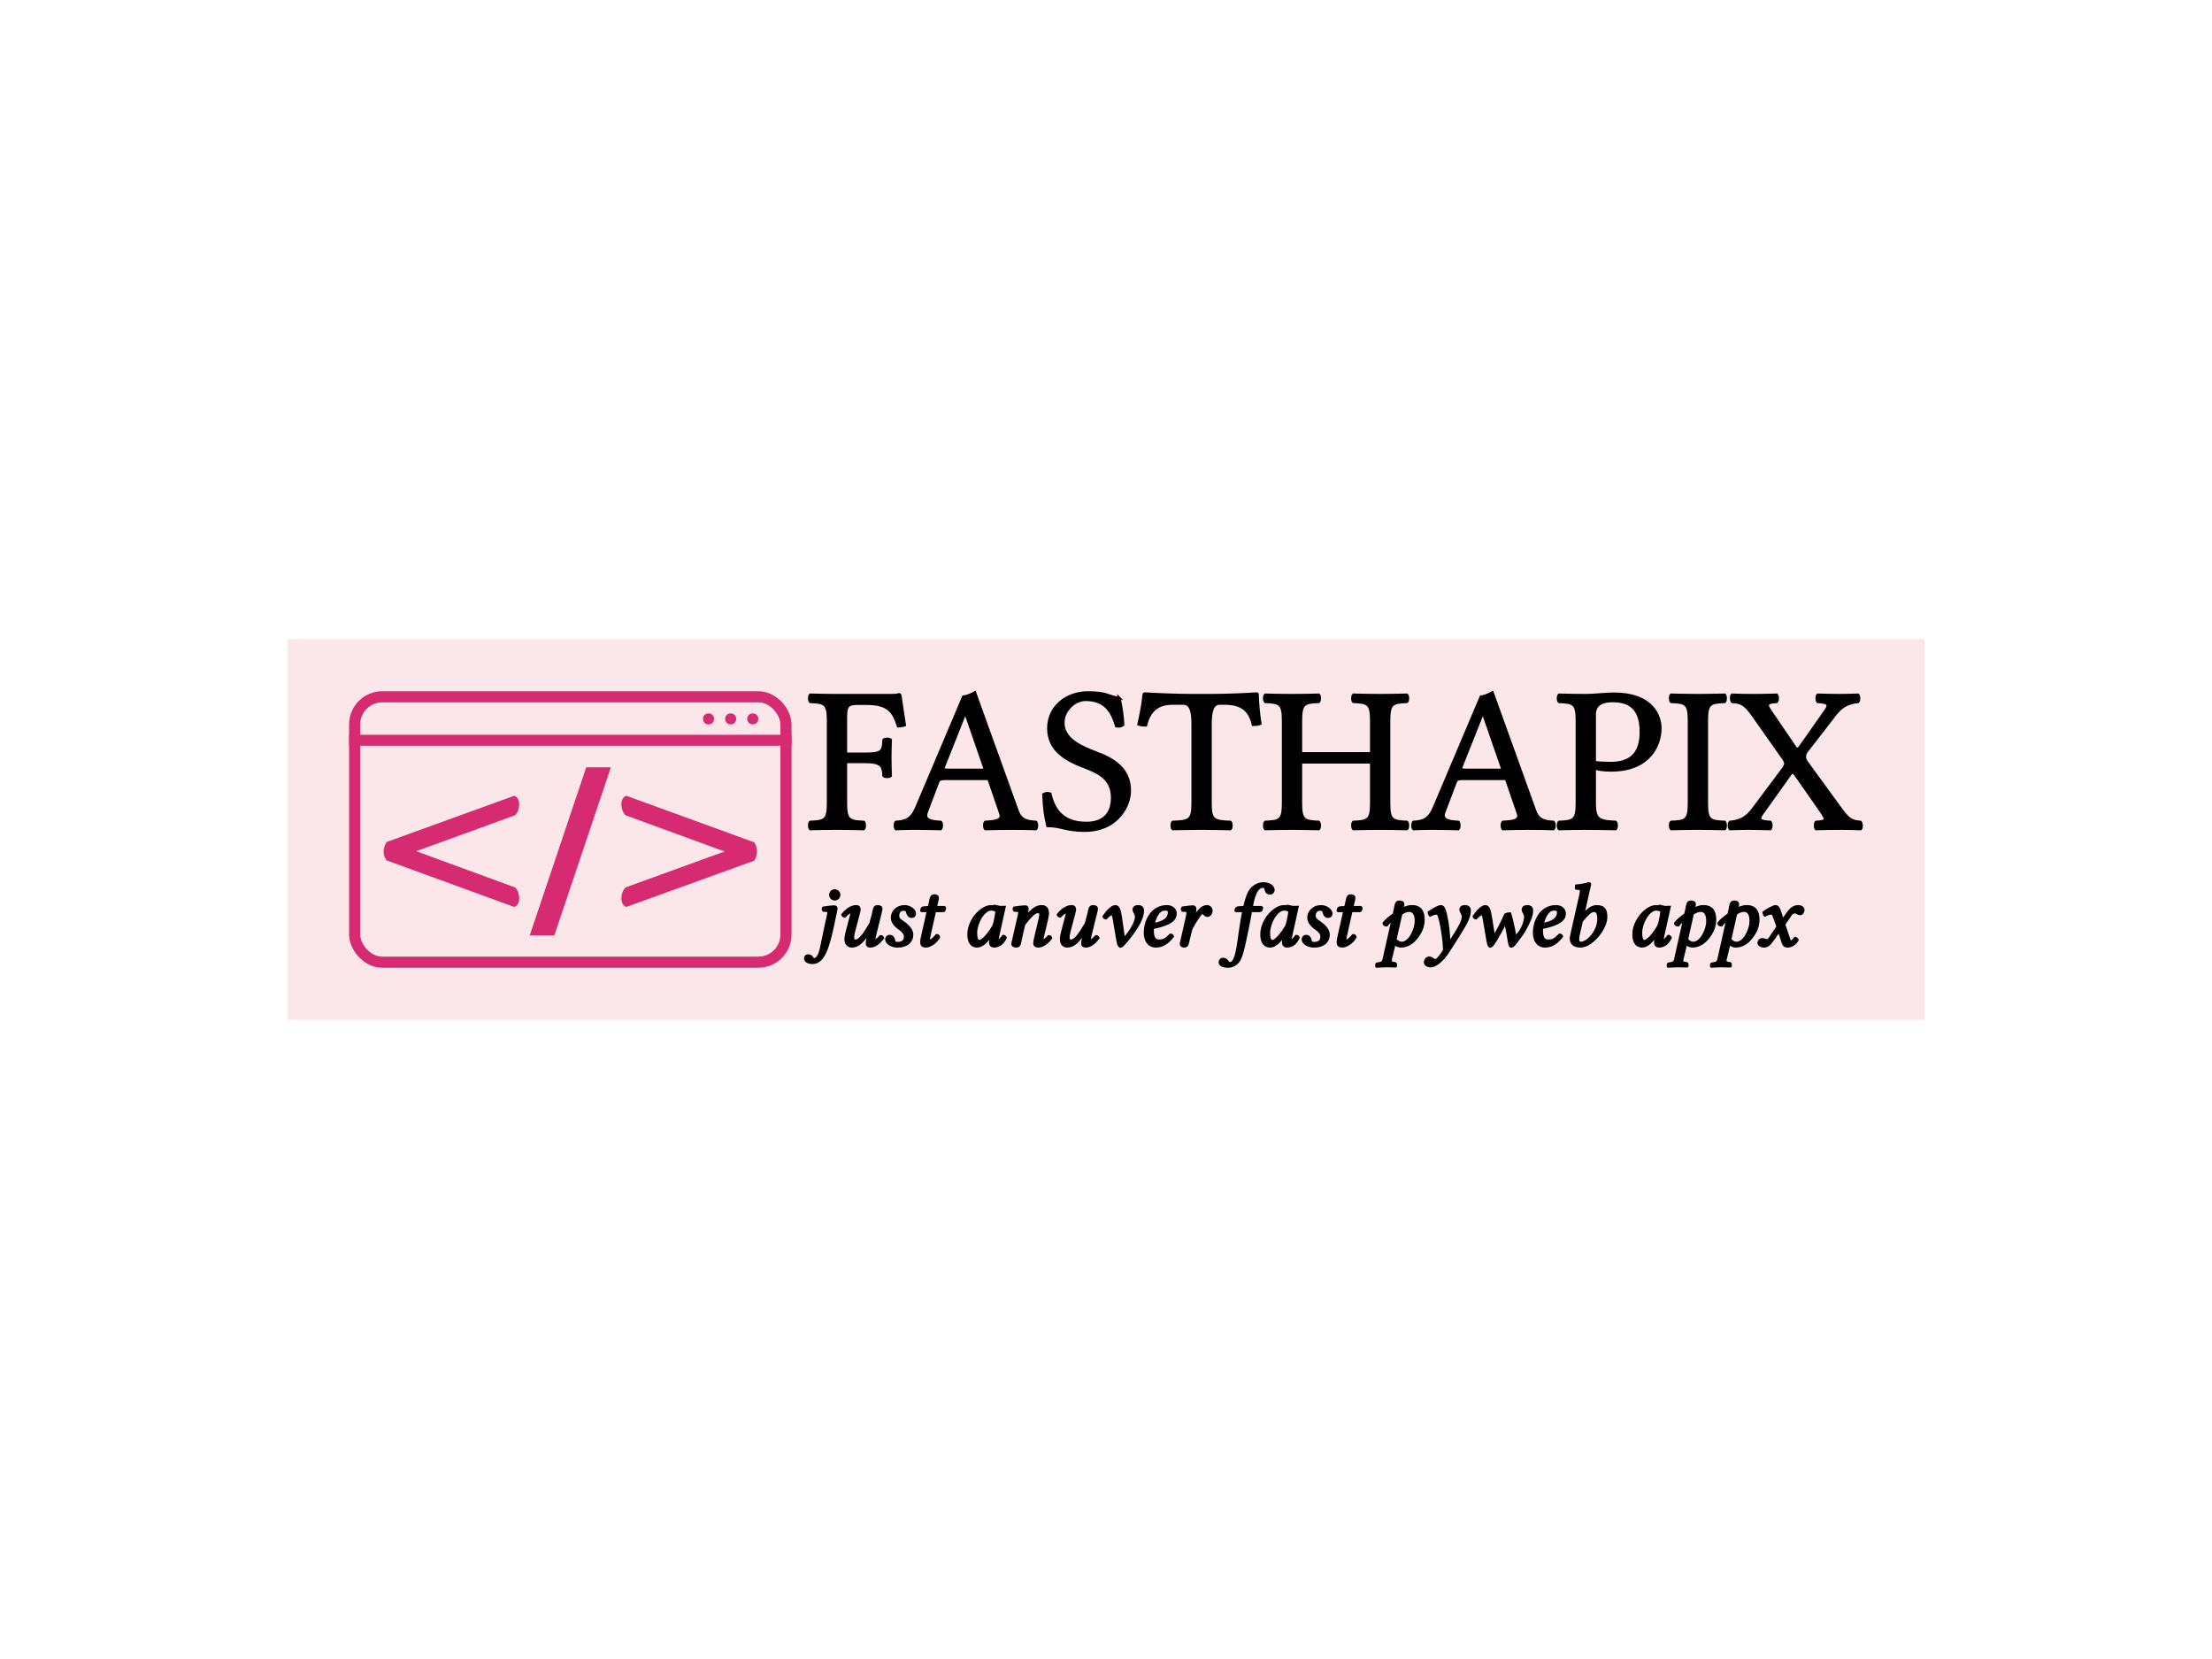 <?xml version="1.0" encoding="UTF-8" standalone="no"?>
<!-- Created with Inkscape (http://www.inkscape.org/) -->

<svg
   width="800px"
   height="600px"
   viewBox="0 0 800 600"
   version="1.1"
   id="SVGRoot"
   sodipodi:docname="monogram.svg"
   xml:space="preserve"
   inkscape:version="1.2.2 (b0a8486541, 2022-12-01)"
   inkscape:export-filename="fasthapix.svg"
   inkscape:export-xdpi="96"
   inkscape:export-ydpi="96"
   xmlns:inkscape="http://www.inkscape.org/namespaces/inkscape"
   xmlns:sodipodi="http://sodipodi.sourceforge.net/DTD/sodipodi-0.dtd"
   xmlns="http://www.w3.org/2000/svg"
   xmlns:svg="http://www.w3.org/2000/svg"><sodipodi:namedview
     id="namedview39"
     pagecolor="#ffffff"
     bordercolor="#000000"
     borderopacity="0.4"
     inkscape:showpageshadow="2"
     inkscape:pageopacity="0.4"
     inkscape:pagecheckerboard="0"
     inkscape:deskcolor="#ffffff"
     inkscape:document-units="px"
     showgrid="false"
     inkscape:zoom="1.4855583"
     inkscape:cx="429.46817"
     inkscape:cy="246.03545"
     inkscape:window-width="1920"
     inkscape:window-height="1011"
     inkscape:window-x="0"
     inkscape:window-y="0"
     inkscape:window-maximized="1"
     inkscape:current-layer="SVGRoot" /><defs
     id="defs34"><rect
       x="223.109"
       y="131.136"
       width="470.565"
       height="117.647"
       id="rect153" /><linearGradient
       id="linearGradient114895"
       inkscape:swatch="solid"><stop
         style="stop-color:#000000;stop-opacity:1;"
         offset="0"
         id="stop114893" /></linearGradient></defs><rect
     style="display:inline;opacity:0.54;fill:#f8d2d9;fill-opacity:1;stroke:#971111;stroke-width:0;stroke-linecap:round;stroke-linejoin:round;stroke-miterlimit:5.2;stroke-dasharray:none;stroke-opacity:1"
     id="rect3054"
     width="592.037"
     height="137.646"
     x="-10.136"
     y="91.3"
     rx="0"
     ry="44.465"
     inkscape:label="back"
     sodipodi:insensitive="true"
     transform="translate(114.117,139.877)" /><g
     aria-label="just anuver fast pyweb appx"
     transform="translate(114.117,139.877)"
     id="text216635"
     style="font-style:italic;font-size:32px;font-family:'Linux Libertine O';-inkscape-font-specification:'Linux Libertine O, Italic';display:inline;stroke:#000000;fill:#000000;fill-opacity:1;stroke-opacity:1"
     inkscape:label="punchline"><path
       d="m 187.686,191.767 c 0.288,-1.28 0.608,-2.624 0.608,-3.008 0,-0.448 -0.224,-0.704 -0.64,-0.704 -1.024,0 -2.464,0.192 -3.968,0.416 -0.224,0.256 -0.16,0.608 0.032,0.896 l 1.28,0.096 c 0.384,0.032 0.576,0.32 0.576,0.64 0,0.32 -0.064,0.736 -0.256,1.632 l -1.024,4.64 c -0.704,3.136 -0.992,5.152 -1.568,7.424 -0.704,2.752 -1.792,3.328 -2.368,3.328 -0.896,0 -0.704,-1.376 -2.272,-1.376 -0.448,0 -0.928,0.32 -0.928,0.992 0,1.024 1.216,1.536 2.624,1.536 4,0 5.664,-5.952 7.328,-13.76 z m -1.44,-8 c 0,0.832 0.704,1.536 1.536,1.536 0.832,0 1.536,-0.704 1.536,-1.536 0,-0.832 -0.704,-1.536 -1.536,-1.536 -0.832,0 -1.536,0.704 -1.536,1.536 z"
       id="path546"
       style="fill:#000000;fill-opacity:1;stroke:#000000;stroke-opacity:1" /><path
       d="m 204.134,190.743 c 0.096,-0.544 0.416,-1.536 0.416,-1.92 0,-0.544 -0.32,-0.864 -1.344,-0.864 -1.216,0 -1.152,1.408 -1.472,2.624 l -0.928,3.52 c -2.368,4.032 -3.936,6.304 -5.536,6.304 -0.576,0 -0.96,-0.32 -0.96,-1.184 0,-0.512 0.064,-1.184 0.288,-2.048 l 1.376,-5.216 c 0.256,-1.024 0.672,-2.336 0.672,-2.944 0,-0.608 -0.192,-1.056 -1.152,-1.056 -1.536,0 -3.36,1.088 -4.832,2.976 0.096,0.288 0.288,0.544 0.736,0.544 0.832,-0.96 1.888,-1.6 2.208,-1.6 0.224,0 0.32,0.16 0.32,0.544 0,0.288 -0.192,0.992 -0.416,1.824 l -1.408,5.376 c -0.224,0.832 -0.32,1.536 -0.32,2.144 0,1.824 1.024,2.56 2.144,2.56 2.496,0 4.096,-1.984 6.368,-5.312 l 0.096,0.064 -0.352,1.248 c -0.288,1.024 -0.544,2.336 -0.544,2.944 0,0.608 0.224,1.056 1.184,1.056 1.536,0 2.976,-1.088 4.448,-2.976 -0.096,-0.288 -0.288,-0.544 -0.736,-0.544 -0.832,0.96 -1.76,1.6 -2.08,1.6 -0.224,0 -0.32,-0.16 -0.32,-0.544 0,-0.288 0.16,-0.992 0.352,-1.824 z"
       id="path548"
       style="fill:#000000;fill-opacity:1;stroke:#000000;stroke-opacity:1" /><path
       d="m 210.182,202.327 h 0.48 c 3.136,0 5.024,-1.728 5.024,-4.096 0,-1.504 -0.864,-2.976 -3.808,-4.928 -0.96,-0.64 -1.28,-1.216 -1.28,-2.016 0,-1.12 0.64,-2.272 2.016,-2.272 0.8,0 1.344,0.256 1.44,0.928 0.096,0.768 0.64,1.664 1.472,1.664 0.896,0 1.152,-0.576 1.152,-1.088 0,-1.152 -1.664,-2.56 -3.648,-2.56 -2.784,0 -4.48,2.048 -4.48,4 0,1.28 0.704,2.656 2.784,4.064 1.696,1.152 1.952,2.208 1.952,2.88 0,1.76 -1.28,2.368 -2.72,2.368 -0.832,0 -1.28,-0.16 -1.376,-0.864 -0.096,-0.736 -0.544,-1.696 -1.504,-1.696 -0.928,0 -1.184,0.768 -1.184,1.12 0,1.184 1.472,2.368 3.68,2.496 z"
       id="path550"
       style="fill:#000000;fill-opacity:1;stroke:#000000;stroke-opacity:1" /><path
       d="m 221.862,188.279 -1.696,0.096 c -0.608,0.032 -0.832,0.288 -0.896,0.544 -0.032,0.096 -0.128,0.48 -0.128,0.544 0,0.064 0.096,0.064 0.192,0.064 h 2.24 l -1.952,8.704 c -0.256,1.056 -0.448,2.016 -0.448,2.624 0,1.152 0.576,1.472 1.568,1.472 1.408,0 3.52,-1.312 4.64,-3.296 -0.096,-0.416 -0.32,-0.608 -0.704,-0.608 -1.472,1.664 -2.048,1.984 -2.56,1.984 -0.096,0 -0.416,-0.064 -0.416,-0.448 0,-0.288 0.096,-0.928 0.352,-2.016 l 1.888,-8.416 h 3.136 c 0.384,-0.16 0.672,-0.992 0.32,-1.248 h -3.168 l 0.32,-1.44 c 0.128,-0.576 0.416,-1.536 0.416,-1.92 0,-0.544 -0.256,-0.864 -1.28,-0.864 -1.152,0 -1.12,1.44 -1.408,2.624 z"
       id="path552"
       style="fill:#000000;fill-opacity:1;stroke:#000000;stroke-opacity:1" /><path
       d="m 246.854,188.151 c -0.864,-0.096 -1.28,-0.192 -2.56,-0.192 -3.424,0 -8.064,5.024 -8.064,10.048 0,1.792 0.416,4.32 3.104,4.32 1.696,0 3.488,-1.76 5.408,-4.608 l 0.064,0.064 -0.416,1.344 c -0.224,0.736 -0.32,1.376 -0.32,1.76 0,0.608 0.224,1.44 1.312,1.44 1.984,0 3.264,-1.28 4.096,-3.104 -0.192,-0.256 -0.32,-0.512 -0.736,-0.512 -0.864,1.184 -1.472,1.696 -1.792,1.696 -0.096,0 -0.384,-0.064 -0.384,-0.448 0,-0.288 0.192,-1.184 0.32,-1.792 l 2.208,-9.952 c -0.768,0 -1.6,0.096 -2.24,-0.064 z m -1.6,6.848 c -1.568,2.88 -4.032,5.568 -5.056,5.568 -1.088,0 -1.408,-1.28 -1.408,-3.072 0,-3.392 2.656,-8.544 5.6,-8.544 0.672,0 1.376,0.224 1.984,0.608 0,0 -0.32,3.392 -1.12,5.44 z"
       id="path554"
       style="fill:#000000;fill-opacity:1;stroke:#000000;stroke-opacity:1" /><path
       d="m 263.142,198.039 1.216,-5.088 c 0.256,-1.12 0.416,-1.856 0.416,-2.432 0,-1.92 -0.864,-2.56 -2.112,-2.56 -1.664,0 -3.04,0.672 -5.984,4.128 l -0.032,-0.032 0.096,-0.288 c 0.416,-1.184 0.672,-2.56 0.672,-3.008 0,-0.448 -0.224,-0.704 -0.64,-0.704 -1.024,0 -2.528,0.192 -4.032,0.416 -0.224,0.256 -0.16,0.608 0.032,0.896 l 1.28,0.096 c 0.384,0.032 0.576,0.32 0.576,0.64 0,0.288 -0.096,0.736 -0.288,1.632 l -1.824,7.968 c -0.128,0.64 -0.384,1.44 -0.384,1.76 0,0.544 0.352,0.864 1.376,0.864 1.216,0 1.184,-1.408 1.44,-2.624 l 1.248,-5.312 c 2.016,-2.624 3.776,-4.512 4.928,-4.512 0.672,0 1.12,0.16 1.12,1.152 0,0.416 -0.224,1.28 -0.416,2.176 l -1.216,5.12 c -0.256,1.024 -0.544,2.336 -0.544,2.944 0,0.608 0.352,1.056 1.312,1.056 1.536,0 3.072,-1.088 4.544,-2.976 -0.096,-0.288 -0.288,-0.544 -0.736,-0.544 -0.832,0.96 -1.76,1.6 -2.08,1.6 -0.256,0 -0.32,-0.16 -0.32,-0.544 0,-0.288 0.16,-0.992 0.352,-1.824 z"
       id="path556"
       style="fill:#000000;fill-opacity:1;stroke:#000000;stroke-opacity:1" /><path
       d="m 282.054,190.743 c 0.096,-0.544 0.416,-1.536 0.416,-1.92 0,-0.544 -0.32,-0.864 -1.344,-0.864 -1.216,0 -1.152,1.408 -1.472,2.624 l -0.928,3.52 c -2.368,4.032 -3.936,6.304 -5.536,6.304 -0.576,0 -0.96,-0.32 -0.96,-1.184 0,-0.512 0.064,-1.184 0.288,-2.048 l 1.376,-5.216 c 0.256,-1.024 0.672,-2.336 0.672,-2.944 0,-0.608 -0.192,-1.056 -1.152,-1.056 -1.536,0 -3.36,1.088 -4.832,2.976 0.096,0.288 0.288,0.544 0.736,0.544 0.832,-0.96 1.888,-1.6 2.208,-1.6 0.224,0 0.32,0.16 0.32,0.544 0,0.288 -0.192,0.992 -0.416,1.824 l -1.408,5.376 c -0.224,0.832 -0.32,1.536 -0.32,2.144 0,1.824 1.024,2.56 2.144,2.56 2.496,0 4.096,-1.984 6.368,-5.312 l 0.096,0.064 -0.352,1.248 c -0.288,1.024 -0.544,2.336 -0.544,2.944 0,0.608 0.224,1.056 1.184,1.056 1.536,0 2.976,-1.088 4.448,-2.976 -0.096,-0.288 -0.288,-0.544 -0.736,-0.544 -0.832,0.96 -1.76,1.6 -2.08,1.6 -0.224,0 -0.32,-0.16 -0.32,-0.544 0,-0.288 0.16,-0.992 0.352,-1.824 z"
       id="path558"
       style="fill:#000000;fill-opacity:1;stroke:#000000;stroke-opacity:1" /><path
       d="m 292.262,199.575 -1.056,-7.456 c -0.448,-2.976 -0.832,-4.16 -2.016,-4.16 -1.088,0 -2.944,1.888 -4.064,3.616 0.096,0.32 0.32,0.512 0.704,0.576 0.896,-0.864 1.632,-1.568 2.24,-1.568 0.288,0 0.48,0.544 0.736,1.952 l 1.344,7.808 c 0.224,1.44 0.576,2.048 1.024,2.048 0.32,0 0.768,-0.48 1.376,-1.152 0.992,-1.088 2.208,-2.656 2.656,-3.296 0.704,-0.992 2.176,-2.912 3.072,-5.056 0.48,-1.088 0.864,-2.272 0.864,-3.392 0,-0.928 -0.448,-1.536 -1.664,-1.536 -0.96,0 -1.504,0.416 -1.504,1.184 0,0.224 0.064,0.512 0.192,0.672 0.48,0.736 0.672,1.408 0.672,1.92 0,1.408 -1.184,3.872 -2.432,5.536 -0.384,0.544 -1.568,2.048 -1.984,2.4 z"
       id="path560"
       style="fill:#000000;fill-opacity:1;stroke:#000000;stroke-opacity:1" /><path
       d="m 308.742,190.167 c 0,2.88 -3.392,3.936 -5.824,4.256 1.152,-4.512 2.912,-5.472 4.256,-5.472 1.152,0 1.568,0.288 1.568,1.216 z m -6.016,5.472 c 8.352,-1.632 8.224,-4.096 8.224,-5.312 0,-0.8 -0.736,-2.368 -3.04,-2.368 -5.568,0 -7.872,5.44 -7.872,9.504 0,2.72 1.28,4.864 3.936,4.864 2.144,0 4.096,-1.12 5.984,-3.552 -0.16,-0.352 -0.352,-0.512 -0.736,-0.512 -1.824,1.856 -2.56,2.144 -4.096,2.144 -1.44,0 -2.432,-0.768 -2.432,-3.68 0,-0.16 0,-0.832 0.032,-1.088 z"
       id="path562"
       style="fill:#000000;fill-opacity:1;stroke:#000000;stroke-opacity:1" /><path
       d="m 317.286,192.887 0.256,-1.12 c 0.288,-1.248 0.544,-2.336 0.544,-2.88 0,-0.512 -0.256,-0.832 -0.672,-0.832 -1.024,0 -2.336,0.224 -3.84,0.416 -0.224,0.256 -0.16,0.608 0.032,0.896 l 1.28,0.096 c 0.384,0.032 0.576,0.32 0.576,0.64 0,0.32 0,0.736 -0.224,1.632 l -1.792,7.968 c -0.128,0.704 -0.384,1.248 -0.384,1.76 0,0.544 0.288,0.864 1.216,0.864 1.12,0 1.152,-1.376 1.44,-2.624 l 0.96,-3.744 c 1.536,-2.784 3.328,-5.76 4.064,-5.76 0.32,0 0.48,0.16 0.672,0.384 0.224,0.256 0.64,0.672 1.088,0.672 0.864,0 1.44,-0.928 1.44,-1.792 0,-0.672 -0.48,-1.504 -1.664,-1.504 -1.6,0 -3.456,1.984 -4.864,4.96 z"
       id="path564"
       style="fill:#000000;fill-opacity:1;stroke:#000000;stroke-opacity:1" /><path
       d="m 335.654,189.527 c -0.64,3.648 -0.992,5.568 -1.312,7.968 -0.416,3.136 -1.024,8.288 -2.208,10.112 -0.352,0.576 -0.96,0.96 -1.44,0.96 -0.448,0 -0.608,-0.224 -0.8,-0.512 -0.256,-0.448 -0.896,-1.056 -1.6,-1.056 -0.864,0 -1.184,0.608 -1.184,1.152 0,0.736 0.8,1.472 2.976,1.472 1.312,0 2.72,-0.64 3.712,-2.016 0.864,-1.216 1.6,-3.68 2.816,-9.76 0.512,-2.496 1.056,-5.088 1.536,-7.776 l 0.096,-0.544 h 2.976 c 0.288,0 0.768,-0.128 0.832,-0.384 0,0 0.16,-0.672 0.16,-0.704 0,-0.096 -0.064,-0.16 -0.224,-0.16 h -3.52 l 0.352,-1.824 c 0.224,-1.216 0.576,-2.304 0.96,-3.168 0.8,-1.984 2.112,-2.56 2.656,-2.56 0.736,0 1.088,0.192 1.216,0.832 0.128,0.704 0.416,1.6 1.504,1.6 0.96,0 1.216,-0.8 1.216,-1.088 0,-1.28 -1.408,-2.4 -3.68,-2.4 -0.896,0 -2.88,0.48 -4.192,2.048 -1.12,1.312 -1.952,3.808 -2.528,6.56 l -2.112,0.096 c -0.608,0.032 -0.832,0.288 -0.896,0.544 -0.032,0.096 -0.128,0.48 -0.128,0.544 0,0.064 0.096,0.064 0.192,0.064 z"
       id="path566"
       style="fill:#000000;fill-opacity:1;stroke:#000000;stroke-opacity:1" /><path
       d="m 352.806,188.151 c -0.864,-0.096 -1.28,-0.192 -2.56,-0.192 -3.424,0 -8.064,5.024 -8.064,10.048 0,1.792 0.416,4.32 3.104,4.32 1.696,0 3.488,-1.76 5.408,-4.608 l 0.064,0.064 -0.416,1.344 c -0.224,0.736 -0.32,1.376 -0.32,1.76 0,0.608 0.224,1.44 1.312,1.44 1.984,0 3.264,-1.28 4.096,-3.104 -0.192,-0.256 -0.32,-0.512 -0.736,-0.512 -0.864,1.184 -1.472,1.696 -1.792,1.696 -0.096,0 -0.384,-0.064 -0.384,-0.448 0,-0.288 0.192,-1.184 0.32,-1.792 l 2.208,-9.952 c -0.768,0 -1.6,0.096 -2.24,-0.064 z m -1.6,6.848 c -1.568,2.88 -4.032,5.568 -5.056,5.568 -1.088,0 -1.408,-1.28 -1.408,-3.072 0,-3.392 2.656,-8.544 5.6,-8.544 0.672,0 1.376,0.224 1.984,0.608 0,0 -0.32,3.392 -1.12,5.44 z"
       id="path568"
       style="fill:#000000;fill-opacity:1;stroke:#000000;stroke-opacity:1" /><path
       d="m 360.806,202.327 h 0.48 c 3.136,0 5.024,-1.728 5.024,-4.096 0,-1.504 -0.864,-2.976 -3.808,-4.928 -0.96,-0.64 -1.28,-1.216 -1.28,-2.016 0,-1.12 0.64,-2.272 2.016,-2.272 0.8,0 1.344,0.256 1.44,0.928 0.096,0.768 0.64,1.664 1.472,1.664 0.896,0 1.152,-0.576 1.152,-1.088 0,-1.152 -1.664,-2.56 -3.648,-2.56 -2.784,0 -4.48,2.048 -4.48,4 0,1.28 0.704,2.656 2.784,4.064 1.696,1.152 1.952,2.208 1.952,2.88 0,1.76 -1.28,2.368 -2.72,2.368 -0.832,0 -1.28,-0.16 -1.376,-0.864 -0.096,-0.736 -0.544,-1.696 -1.504,-1.696 -0.928,0 -1.184,0.768 -1.184,1.12 0,1.184 1.472,2.368 3.68,2.496 z"
       id="path570"
       style="fill:#000000;fill-opacity:1;stroke:#000000;stroke-opacity:1" /><path
       d="m 372.486,188.279 -1.696,0.096 c -0.608,0.032 -0.832,0.288 -0.896,0.544 -0.032,0.096 -0.128,0.48 -0.128,0.544 0,0.064 0.096,0.064 0.192,0.064 h 2.24 l -1.952,8.704 c -0.256,1.056 -0.448,2.016 -0.448,2.624 0,1.152 0.576,1.472 1.568,1.472 1.408,0 3.52,-1.312 4.64,-3.296 -0.096,-0.416 -0.32,-0.608 -0.704,-0.608 -1.472,1.664 -2.048,1.984 -2.56,1.984 -0.096,0 -0.416,-0.064 -0.416,-0.448 0,-0.288 0.096,-0.928 0.352,-2.016 l 1.888,-8.416 h 3.136 c 0.384,-0.16 0.672,-0.992 0.32,-1.248 h -3.168 l 0.32,-1.44 c 0.128,-0.576 0.416,-1.536 0.416,-1.92 0,-0.544 -0.256,-0.864 -1.28,-0.864 -1.152,0 -1.12,1.44 -1.408,2.624 z"
       id="path572"
       style="fill:#000000;fill-opacity:1;stroke:#000000;stroke-opacity:1" /><path
       d="m 392.87,189.079 c 0.096,-0.544 0.416,-1.536 0.416,-1.92 0,-0.544 -0.32,-0.864 -1.344,-0.864 -1.216,0 -1.216,1.408 -1.472,2.624 l -0.416,1.888 c -1.6,1.152 -2.784,2.112 -3.68,3.232 0.096,0.48 0.416,0.672 0.992,0.672 0.704,-0.928 1.408,-1.504 2.304,-2.24 l -3.296,14.688 c -0.192,0.896 -0.672,1.28 -1.696,1.44 l -0.608,0.096 c -0.16,0.032 -0.32,0.064 -0.32,0.256 v 0.608 l 0.064,0.064 c 0,0 2.176,-0.16 3.328,-0.16 1.248,0 3.424,0.064 3.424,0.064 l 0.064,-0.064 v -0.64 c 0,-0.16 -0.064,-0.224 -0.192,-0.256 l -0.608,-0.096 c -0.48,-0.064 -1.312,-0.224 -1.056,-1.312 l 1.408,-5.888 c 0.48,0.512 1.376,1.056 2.336,1.056 2.272,0 4.128,-1.248 5.536,-2.976 1.728,-2.112 2.592,-4.288 2.592,-6.592 0,-2.688 -0.896,-4.8 -4.096,-4.8 -1.632,0 -2.816,0.608 -3.68,1.12 z m 5.152,4.192 c 0,1.568 -0.64,3.776 -1.856,5.664 -0.864,1.312 -2.112,2.272 -3.328,2.272 -0.832,0 -1.696,-0.416 -2.368,-1.344 l 2.112,-9.344 c 0.8,-0.512 1.728,-1.088 2.944,-1.088 2.176,0 2.496,2.272 2.496,3.84 z"
       id="path574"
       style="fill:#000000;fill-opacity:1;stroke:#000000;stroke-opacity:1" /><path
       d="m 411.046,202.007 c 0.64,-1.024 4.544,-6.976 5.44,-9.12 0.48,-1.088 0.864,-2.272 0.864,-3.392 0,-0.928 -0.448,-1.536 -1.664,-1.536 -0.96,0 -1.504,0.416 -1.504,1.184 0,0.224 0.064,0.512 0.192,0.672 0.48,0.736 0.672,1.408 0.672,1.92 0,1.408 -1.312,3.808 -2.432,5.536 0,0 -1.632,2.656 -2.464,3.872 l -0.192,-0.096 c -0.192,-3.744 -0.416,-6.752 -1.376,-10.72 -0.448,-1.696 -0.864,-2.368 -1.664,-2.368 -0.768,0 -3.104,1.344 -4.224,2.176 0.032,0.352 0.16,0.736 0.416,0.992 0.384,-0.192 1.44,-0.704 2.08,-0.704 0.416,0 0.736,0.096 0.896,0.352 0.16,0.256 0.32,0.768 0.512,1.344 0.96,3.264 1.92,11.072 1.568,11.872 -1.312,2.144 -2.656,3.552 -3.104,3.552 -0.32,0 -0.928,-0.416 -1.12,-0.576 -0.224,-0.192 -0.864,-0.448 -1.12,-0.448 -0.672,0 -1.472,0.64 -1.472,1.632 0,1.056 1.408,1.344 1.952,1.344 1.696,0 4.224,-2.048 6.304,-5.248 z"
       id="path576"
       style="fill:#000000;fill-opacity:1;stroke:#000000;stroke-opacity:1" /><path
       d="m 424.838,202.391 c 0.224,0 0.8,-0.448 1.312,-1.248 1.184,-1.856 2.944,-4.928 4.064,-7.36 l 0.192,-0.032 c 0.48,2.048 0.96,4.64 1.28,6.784 0.224,1.536 0.448,1.856 0.736,1.856 0.352,0 0.832,-0.384 1.472,-1.184 0.896,-1.152 1.92,-2.592 2.4,-3.232 0.672,-0.992 1.824,-2.944 2.72,-5.088 0.48,-1.088 0.864,-2.272 0.864,-3.392 0,-0.928 -0.448,-1.536 -1.664,-1.536 -0.96,0 -1.504,0.416 -1.504,1.184 0,0.224 0.064,0.512 0.192,0.672 0.48,0.736 0.672,1.408 0.672,1.92 0,1.44 -0.832,3.904 -2.048,5.536 -0.512,0.672 -1.024,1.28 -1.44,1.728 l -0.256,-0.064 c -0.256,-1.664 -0.704,-3.776 -1.12,-5.536 -0.288,-1.216 -0.544,-2.272 -0.768,-2.848 -0.544,0.032 -1.056,0.128 -1.568,0.384 -1.344,3.104 -3.424,6.912 -4.192,8.064 l -0.064,-0.064 -1.088,-6.816 c -0.48,-2.944 -0.832,-4.16 -2.016,-4.16 -1.088,0 -2.944,1.888 -4.064,3.616 0.096,0.32 0.32,0.512 0.704,0.576 0.896,-0.864 1.632,-1.568 2.24,-1.568 0.288,0 0.48,0.544 0.736,1.952 l 1.344,7.808 c 0.256,1.632 0.576,2.048 0.864,2.048 z"
       id="path578"
       style="fill:#000000;fill-opacity:1;stroke:#000000;stroke-opacity:1" /><path
       d="m 449.478,190.167 c 0,2.88 -3.392,3.936 -5.824,4.256 1.152,-4.512 2.912,-5.472 4.256,-5.472 1.152,0 1.568,0.288 1.568,1.216 z m -6.016,5.472 c 8.352,-1.632 8.224,-4.096 8.224,-5.312 0,-0.8 -0.736,-2.368 -3.04,-2.368 -5.568,0 -7.872,5.44 -7.872,9.504 0,2.72 1.28,4.864 3.936,4.864 2.144,0 4.096,-1.12 5.984,-3.552 -0.16,-0.352 -0.352,-0.512 -0.736,-0.512 -1.824,1.856 -2.56,2.144 -4.096,2.144 -1.44,0 -2.432,-0.768 -2.432,-3.68 0,-0.16 0,-0.832 0.032,-1.088 z"
       id="path580"
       style="fill:#000000;fill-opacity:1;stroke:#000000;stroke-opacity:1" /><path
       d="m 460.07,183.351 c 0.448,-2.048 0.8,-3.36 0.8,-3.36 0,-0.224 -0.096,-0.32 -0.384,-0.32 -0.864,0.32 -3.168,0.736 -4.48,0.832 l -0.096,0.768 c 0,0.096 0.032,0.16 0.16,0.16 l 0.992,0.064 c 0.416,0 0.672,0.192 0.672,0.896 0,0.352 -0.064,0.896 -0.224,1.6 l -3.296,14.624 c -0.448,1.984 0.384,3.712 3.264,3.712 0.992,0 2.24,-0.416 3.36,-1.184 2.912,-1.984 5.856,-6.08 5.856,-9.376 0,-2.176 -0.448,-3.808 -3.36,-3.808 -2.208,0 -3.84,2.016 -4.96,3.328 l -0.064,-0.032 z m 4,9.024 c 0,4.64 -4,8.832 -6.432,8.832 -1.184,0 -1.376,-1.216 -0.832,-3.424 l 1.088,-4.608 c 1.504,-1.76 2.944,-3.712 4.48,-3.712 0.96,0 1.696,0.736 1.696,2.912 z"
       id="path582"
       style="fill:#000000;fill-opacity:1;stroke:#000000;stroke-opacity:1" /><path
       d="m 487.366,188.151 c -0.864,-0.096 -1.28,-0.192 -2.56,-0.192 -3.424,0 -8.064,5.024 -8.064,10.048 0,1.792 0.416,4.32 3.104,4.32 1.696,0 3.488,-1.76 5.408,-4.608 l 0.064,0.064 -0.416,1.344 c -0.224,0.736 -0.32,1.376 -0.32,1.76 0,0.608 0.224,1.44 1.312,1.44 1.984,0 3.264,-1.28 4.096,-3.104 -0.192,-0.256 -0.32,-0.512 -0.736,-0.512 -0.864,1.184 -1.472,1.696 -1.792,1.696 -0.096,0 -0.384,-0.064 -0.384,-0.448 0,-0.288 0.192,-1.184 0.32,-1.792 l 2.208,-9.952 c -0.768,0 -1.6,0.096 -2.24,-0.064 z m -1.6,6.848 c -1.568,2.88 -4.032,5.568 -5.056,5.568 -1.088,0 -1.408,-1.28 -1.408,-3.072 0,-3.392 2.656,-8.544 5.6,-8.544 0.672,0 1.376,0.224 1.984,0.608 0,0 -0.32,3.392 -1.12,5.44 z"
       id="path584"
       style="fill:#000000;fill-opacity:1;stroke:#000000;stroke-opacity:1" /><path
       d="m 498.31,189.079 c 0.096,-0.544 0.416,-1.536 0.416,-1.92 0,-0.544 -0.32,-0.864 -1.344,-0.864 -1.216,0 -1.216,1.408 -1.472,2.624 l -0.416,1.888 c -1.6,1.152 -2.784,2.112 -3.68,3.232 0.096,0.48 0.416,0.672 0.992,0.672 0.704,-0.928 1.408,-1.504 2.304,-2.24 l -3.296,14.688 c -0.192,0.896 -0.672,1.28 -1.696,1.44 l -0.608,0.096 c -0.16,0.032 -0.32,0.064 -0.32,0.256 v 0.608 l 0.064,0.064 c 0,0 2.176,-0.16 3.328,-0.16 1.248,0 3.424,0.064 3.424,0.064 l 0.064,-0.064 v -0.64 c 0,-0.16 -0.064,-0.224 -0.192,-0.256 l -0.608,-0.096 c -0.48,-0.064 -1.312,-0.224 -1.056,-1.312 l 1.408,-5.888 c 0.48,0.512 1.376,1.056 2.336,1.056 2.272,0 4.128,-1.248 5.536,-2.976 1.728,-2.112 2.592,-4.288 2.592,-6.592 0,-2.688 -0.896,-4.8 -4.096,-4.8 -1.632,0 -2.816,0.608 -3.68,1.12 z m 5.152,4.192 c 0,1.568 -0.64,3.776 -1.856,5.664 -0.864,1.312 -2.112,2.272 -3.328,2.272 -0.832,0 -1.696,-0.416 -2.368,-1.344 l 2.112,-9.344 c 0.8,-0.512 1.728,-1.088 2.944,-1.088 2.176,0 2.496,2.272 2.496,3.84 z"
       id="path586"
       style="fill:#000000;fill-opacity:1;stroke:#000000;stroke-opacity:1" /><path
       d="m 513.958,189.079 c 0.096,-0.544 0.416,-1.536 0.416,-1.92 0,-0.544 -0.32,-0.864 -1.344,-0.864 -1.216,0 -1.216,1.408 -1.472,2.624 l -0.416,1.888 c -1.6,1.152 -2.784,2.112 -3.68,3.232 0.096,0.48 0.416,0.672 0.992,0.672 0.704,-0.928 1.408,-1.504 2.304,-2.24 l -3.296,14.688 c -0.192,0.896 -0.672,1.28 -1.696,1.44 l -0.608,0.096 c -0.16,0.032 -0.32,0.064 -0.32,0.256 v 0.608 l 0.064,0.064 c 0,0 2.176,-0.16 3.328,-0.16 1.248,0 3.424,0.064 3.424,0.064 l 0.064,-0.064 v -0.64 c 0,-0.16 -0.064,-0.224 -0.192,-0.256 l -0.608,-0.096 c -0.48,-0.064 -1.312,-0.224 -1.056,-1.312 l 1.408,-5.888 c 0.48,0.512 1.376,1.056 2.336,1.056 2.272,0 4.128,-1.248 5.536,-2.976 1.728,-2.112 2.592,-4.288 2.592,-6.592 0,-2.688 -0.896,-4.8 -4.096,-4.8 -1.632,0 -2.816,0.608 -3.68,1.12 z m 5.152,4.192 c 0,1.568 -0.64,3.776 -1.856,5.664 -0.864,1.312 -2.112,2.272 -3.328,2.272 -0.832,0 -1.696,-0.416 -2.368,-1.344 l 2.112,-9.344 c 0.8,-0.512 1.728,-1.088 2.944,-1.088 2.176,0 2.496,2.272 2.496,3.84 z"
       id="path588"
       style="fill:#000000;fill-opacity:1;stroke:#000000;stroke-opacity:1" /><path
       d="m 527.75,192.119 1.12,3.168 -2.976,4.384 c -0.352,0.512 -0.672,0.608 -0.896,0.608 -0.256,0 -0.608,-0.064 -0.864,-0.192 -0.288,-0.128 -0.608,-0.192 -0.928,-0.192 -0.704,0 -1.216,0.512 -1.216,1.216 0,0.832 1.12,1.216 1.856,1.216 1.088,0 1.856,-0.48 3.264,-2.496 l 2.208,-3.168 1.248,3.872 c 0.384,1.28 0.736,1.792 1.824,1.792 1.12,0 2.528,-0.608 3.52,-2.272 -0.128,-0.288 -0.416,-0.544 -0.768,-0.608 -0.832,1.056 -1.248,1.312 -1.6,1.312 -0.288,0 -0.512,-0.384 -0.768,-1.184 l -1.728,-5.152 2.432,-3.584 c 0.48,-0.736 1.28,-0.864 1.504,-0.864 0.256,0 0.672,0.096 0.96,0.32 0.224,0.192 0.736,0.32 1.056,0.32 0.448,0 1.024,-0.64 1.024,-1.376 0,-0.8 -0.864,-1.28 -1.6,-1.28 -1.6,0 -2.656,0.576 -4.224,2.816 l -1.6,2.304 -0.896,-2.816 c -0.544,-1.664 -0.896,-2.304 -1.696,-2.304 -0.768,0 -3.104,1.344 -4.224,2.176 0.032,0.352 0.16,0.736 0.416,0.992 0.384,-0.192 1.44,-0.704 2.08,-0.704 0.416,0 0.736,0.096 0.896,0.352 0.16,0.256 0.352,0.8 0.576,1.344 z"
       id="path590"
       style="fill:#000000;fill-opacity:1;stroke:#000000;stroke-opacity:1" /></g><g
     aria-label="FASTHAPIX"
     transform="translate(68.585,100.608)"
     id="name"
     style="font-size:74.667px;font-family:'Linux Libertine O';-inkscape-font-specification:'Linux Libertine O, Normal';white-space:pre;shape-inside:url(#rect153);display:inline;stroke:#000000;fill:#000000;fill-opacity:1;stroke-opacity:1"
     inkscape:label="name"><path
       d="m 244.24,174.905 c 6.347,0 6.571,1.717 6.795,5.077 0.448,0.448 2.016,0.448 2.464,0 -0.075,-1.867 -0.149,-3.957 -0.149,-6.571 0,-2.464 0.075,-4.48 0.149,-6.421 -0.448,-0.448 -2.016,-0.448 -2.464,0 -0.224,4.107 -0.448,5.077 -6.795,5.077 h -6.944 v -13.44 c 0,-4.032 0.896,-4.779 4.181,-4.779 h 3.36 c 7.915,0 9.781,2.987 11.424,8.139 0.896,0 1.717,-0.149 2.315,-0.373 -0.448,-3.061 -1.568,-10.229 -1.643,-10.827 -0.075,-0.149 -0.149,-0.224 -0.299,-0.224 -1.344,0.299 -1.643,0.299 -3.509,0.299 h -19.04 c -2.389,0 -6.645,-0.075 -9.632,-0.149 -0.448,0.448 -0.448,2.016 0,2.464 5.227,0.224 6.496,0.597 6.496,6.795 v 29.941 c 0,6.197 -1.269,6.571 -6.496,6.795 -0.448,0.448 -0.448,2.016 0,2.464 2.613,-0.075 6.347,-0.149 9.707,-0.149 3.36,0 7.019,0.075 9.632,0.149 0.448,-0.448 0.448,-2.016 0,-2.464 -5.227,-0.224 -6.496,-0.597 -6.496,-6.795 v -15.008 z"
       id="path527"
       style="fill:#000000;fill-opacity:1;stroke:#000000;stroke-opacity:1" /><path
       d="m 274.555,177.892 c -1.643,0 -2.165,-0.224 -1.941,-0.971 l 7.691,-19.339 h 0.448 l 7.019,20.309 z m -8.064,15.232 4.107,-10.827 c 0.373,-0.971 0.821,-1.269 2.613,-1.269 h 15.755 l 4.331,12.619 c 0.821,2.613 -2.016,2.837 -5.525,3.061 -0.448,0.448 -0.448,2.016 0,2.464 2.763,-0.075 6.869,-0.149 9.781,-0.149 3.061,0 5.899,0.075 8.512,0.149 0.448,-0.448 0.448,-2.016 0,-2.464 -2.912,-0.224 -5.451,-0.448 -6.72,-4.107 l -15.381,-42.709 c -1.12,0.672 -3.136,1.493 -4.107,1.493 l -16.949,40.021 c -1.941,4.629 -4.256,5.077 -7.467,5.301 -0.448,0.448 -0.448,2.016 0,2.464 1.941,-0.075 4.331,-0.149 6.645,-0.149 3.061,0 6.795,0.075 9.557,0.149 0.448,-0.448 0.448,-2.016 0,-2.464 -2.837,-0.149 -6.347,-0.448 -5.152,-3.584 z"
       id="path529"
       style="fill:#000000;fill-opacity:1;stroke:#000000;stroke-opacity:1" /><path
       d="m 336.229,151.908 c -4.331,-0.597 -4.107,-2.016 -11.424,-2.016 -7.541,0 -14.187,5.003 -14.187,12.917 0,7.915 6.421,11.499 12.992,13.963 4.555,1.792 10.08,3.883 10.08,11.125 0,6.048 -3.435,9.184 -9.333,9.184 -7.019,0 -11.499,-3.136 -13.141,-10.603 -0.896,-0.299 -1.717,-0.149 -2.389,0.224 0.299,5.749 0.597,7.691 1.493,11.349 4.704,0 6.72,1.717 13.365,1.717 3.435,0 6.645,-0.821 9.259,-2.389 4.256,-2.688 7.019,-7.317 7.019,-12.096 0,-7.915 -6.048,-11.424 -12.171,-13.664 -4.405,-1.717 -11.872,-4.48 -11.872,-10.827 0,-4.181 3.808,-8.363 8.139,-8.363 7.317,0 9.632,4.629 11.125,9.557 0.747,0.149 1.717,0.075 2.389,-0.448 -0.224,-3.584 -0.523,-5.675 -1.344,-9.632 z"
       id="path531"
       style="fill:#000000;fill-opacity:1;stroke:#000000;stroke-opacity:1" /><path
       d="M 369.158,189.913 V 161.391 c 0,-4.779 0.747,-7.616 3.435,-7.616 h 1.643 c 5.6,0 9.109,1.941 10.379,7.691 0.821,0 1.867,-0.075 2.539,-0.373 -0.523,-3.435 -0.896,-7.243 -0.971,-10.603 0,-0.075 -0.149,-0.224 -0.224,-0.224 -2.539,0.224 -10.827,0.597 -16.725,0.597 h -6.421 c -5.749,0 -14.56,-0.373 -17.397,-0.597 -0.149,0 -0.299,0.149 -0.299,0.224 -0.299,3.36 -1.045,7.243 -1.867,10.827 0.747,0.299 1.643,0.373 2.539,0.373 1.493,-5.973 4.928,-7.915 9.856,-7.915 h 3.659 c 2.763,0 3.509,2.837 3.509,7.392 v 28.747 c 0,6.197 -1.269,6.571 -7.243,6.795 -0.448,0.448 -0.448,2.016 0,2.464 3.659,-0.075 7.392,-0.149 10.453,-0.149 2.837,0 6.645,0.075 10.379,0.149 0.448,-0.448 0.448,-2.016 0,-2.464 -5.973,-0.224 -7.243,-0.597 -7.243,-6.795 z"
       id="path533"
       style="fill:#000000;fill-opacity:1;stroke:#000000;stroke-opacity:1" /><path
       d="m 433.744,189.913 v -29.941 c 0,-6.197 1.269,-6.571 6.496,-6.795 0.448,-0.448 0.448,-2.016 0,-2.464 -3.061,0.075 -6.869,0.149 -9.707,0.149 -2.837,0 -6.347,-0.075 -9.632,-0.149 -0.448,0.448 -0.448,2.016 0,2.464 5.227,0.224 6.496,0.597 6.496,6.795 v 11.947 h -25.536 v -11.947 c 0,-6.197 1.269,-6.571 6.496,-6.795 0.448,-0.448 0.448,-2.016 0,-2.464 -2.837,0.075 -5.899,0.149 -9.707,0.149 -3.733,0 -6.795,-0.075 -9.632,-0.149 -0.448,0.448 -0.448,2.016 0,2.464 5.227,0.224 6.496,0.597 6.496,6.795 v 29.941 c 0,6.197 -1.269,6.571 -6.496,6.795 -0.448,0.448 -0.448,2.016 0,2.464 3.285,-0.075 6.869,-0.149 9.707,-0.149 2.688,0 6.347,0.075 9.632,0.149 0.448,-0.448 0.448,-2.016 0,-2.464 -5.227,-0.224 -6.496,-0.597 -6.496,-6.795 v -14.859 h 25.536 v 14.859 c 0,6.197 -1.269,6.571 -6.496,6.795 -0.448,0.448 -0.448,2.016 0,2.464 3.36,-0.075 6.869,-0.149 9.707,-0.149 2.763,0 6.347,0.075 9.632,0.149 0.448,-0.448 0.448,-2.016 0,-2.464 -5.227,-0.224 -6.496,-0.597 -6.496,-6.795 z"
       id="path535"
       style="fill:#000000;fill-opacity:1;stroke:#000000;stroke-opacity:1" /><path
       d="m 461.744,177.892 c -1.643,0 -2.165,-0.224 -1.941,-0.971 l 7.691,-19.339 h 0.448 l 7.019,20.309 z m -8.064,15.232 4.107,-10.827 c 0.373,-0.971 0.821,-1.269 2.613,-1.269 h 15.755 l 4.331,12.619 c 0.821,2.613 -2.016,2.837 -5.525,3.061 -0.448,0.448 -0.448,2.016 0,2.464 2.763,-0.075 6.869,-0.149 9.781,-0.149 3.061,0 5.899,0.075 8.512,0.149 0.448,-0.448 0.448,-2.016 0,-2.464 -2.912,-0.224 -5.451,-0.448 -6.72,-4.107 L 471.152,149.892 c -1.12,0.672 -3.136,1.493 -4.107,1.493 l -16.949,40.021 c -1.941,4.629 -4.256,5.077 -7.467,5.301 -0.448,0.448 -0.448,2.016 0,2.464 1.941,-0.075 4.331,-0.149 6.645,-0.149 3.061,0 6.795,0.075 9.557,0.149 0.448,-0.448 0.448,-2.016 0,-2.464 -2.837,-0.149 -6.347,-0.448 -5.152,-3.584 z"
       id="path537"
       style="fill:#000000;fill-opacity:1;stroke:#000000;stroke-opacity:1" /><path
       d="m 508.112,157.657 c 0,-2.165 1.12,-4.779 6.496,-4.779 5.152,0 10.304,1.717 10.304,11.2 0,8.064 -3.883,11.349 -11.125,11.349 -1.867,0 -4.853,-0.149 -5.675,-0.373 z m -6.347,2.315 v 29.941 c 0,6.197 -1.269,6.571 -6.496,6.795 -0.448,0.448 -0.448,2.016 0,2.464 3.36,-0.075 7.019,-0.149 9.707,-0.149 2.613,0 7.019,0.075 10.752,0.149 0.448,-0.448 0.448,-2.016 0,-2.464 -5.824,-0.299 -7.616,-0.597 -7.616,-6.795 v -12.693 c 1.643,0.523 3.435,0.747 6.048,0.747 13.589,0 17.696,-8.885 17.696,-15.232 0,-4.405 -2.912,-12.395 -16.725,-12.395 -2.912,0 -7.243,0.523 -10.229,0.523 -2.763,0 -6.645,-0.075 -9.632,-0.149 -0.448,0.448 -0.448,2.016 0,2.464 5.227,0.224 6.496,0.597 6.496,6.795 z"
       id="path539"
       style="fill:#000000;fill-opacity:1;stroke:#000000;stroke-opacity:1" /><path
       d="m 548.656,189.913 v -29.941 c 0,-6.197 1.269,-6.571 6.496,-6.795 0.448,-0.448 0.448,-2.016 0,-2.464 -3.285,0.075 -6.869,0.149 -9.707,0.149 -2.539,0 -6.123,-0.075 -9.632,-0.149 -0.448,0.448 -0.448,2.016 0,2.464 5.227,0.224 6.496,0.597 6.496,6.795 v 29.941 c 0,6.197 -1.269,6.571 -6.496,6.795 -0.448,0.448 -0.448,2.016 0,2.464 3.36,-0.075 6.944,-0.149 9.707,-0.149 2.613,0 6.272,0.075 9.632,0.149 0.448,-0.448 0.448,-2.016 0,-2.464 -5.227,-0.224 -6.496,-0.597 -6.496,-6.795 z"
       id="path541"
       style="fill:#000000;fill-opacity:1;stroke:#000000;stroke-opacity:1" /><path
       d="m 596.742,191.407 -11.424,-15.68 c -0.747,-0.971 -1.195,-1.717 -1.195,-2.464 0,-0.672 0,-1.344 0.747,-2.24 l 10.229,-13.216 c 2.539,-3.285 4.928,-4.256 8.288,-4.629 0.448,-0.448 0.448,-2.016 0,-2.464 -2.24,0.075 -5.003,0.149 -6.72,0.149 -1.717,0 -4.853,-0.075 -7.84,-0.149 -0.448,0.448 -0.448,2.016 0,2.464 3.285,0.224 4.629,0.672 2.912,3.136 l -9.184,13.067 c -0.448,0.672 -0.896,0.896 -1.195,0.896 -0.224,0 -0.597,-0.299 -0.896,-0.821 l -8.288,-12.171 c -2.091,-2.987 -2.389,-3.883 1.792,-4.107 0.448,-0.448 0.448,-2.016 0,-2.464 -2.763,0.075 -5.525,0.149 -8.512,0.149 -2.912,0 -5.376,-0.075 -7.616,-0.149 -0.448,0.448 -0.373,2.016 0.075,2.464 3.136,0.224 4.48,0.672 7.541,5.003 l 10.677,15.157 c 0.597,0.896 1.045,1.493 1.045,2.24 0,0.448 -0.373,1.195 -0.747,1.717 l -11.051,14.784 c -2.613,3.435 -5.003,4.331 -8.288,4.629 -0.448,0.448 -0.448,2.016 0,2.464 2.24,-0.075 5.003,-0.149 6.72,-0.149 1.717,0 4.853,0.075 7.84,0.149 0.448,-0.448 0.448,-2.016 0,-2.464 -3.36,-0.224 -4.779,-0.597 -2.912,-3.136 l 9.856,-13.813 c 0.373,-0.597 0.896,-1.045 1.12,-1.045 0.299,0 0.597,0.224 1.045,0.821 l 9.184,13.141 c 2.091,3.061 2.464,3.808 -1.717,4.032 -0.448,0.448 -0.448,2.016 0,2.464 2.763,-0.075 5.525,-0.149 8.512,-0.149 2.912,0 5.376,0.075 7.616,0.149 0.448,-0.448 0.373,-2.016 -0.075,-2.464 -3.136,-0.224 -4.405,-0.896 -7.541,-5.301 z"
       id="path543"
       style="fill:#000000;fill-opacity:1;stroke:#000000;stroke-opacity:1" /></g><script
     id="mesh_polyfill"
     type="text/javascript">
!function(){const t=&quot;http://www.w3.org/2000/svg&quot;,e=&quot;http://www.w3.org/1999/xlink&quot;,s=&quot;http://www.w3.org/1999/xhtml&quot;,r=2;if(document.createElementNS(t,&quot;meshgradient&quot;).x)return;const n=(t,e,s,r)=&gt;{let n=new x(.5*(e.x+s.x),.5*(e.y+s.y)),o=new x(.5*(t.x+e.x),.5*(t.y+e.y)),i=new x(.5*(s.x+r.x),.5*(s.y+r.y)),a=new x(.5*(n.x+o.x),.5*(n.y+o.y)),h=new x(.5*(n.x+i.x),.5*(n.y+i.y)),l=new x(.5*(a.x+h.x),.5*(a.y+h.y));return[[t,o,a,l],[l,h,i,r]]},o=t=&gt;{let e=t[0].distSquared(t[1]),s=t[2].distSquared(t[3]),r=.25*t[0].distSquared(t[2]),n=.25*t[1].distSquared(t[3]),o=e&gt;s?e:s,i=r&gt;n?r:n;return 18*(o&gt;i?o:i)},i=(t,e)=&gt;Math.sqrt(t.distSquared(e)),a=(t,e)=&gt;t.scale(2/3).add(e.scale(1/3)),h=t=&gt;{let e,s,r,n,o,i,a,h=new g;return t.match(/(\w+\(\s*[^)]+\))+/g).forEach(t=&gt;{let l=t.match(/[\w.-]+/g),d=l.shift();switch(d){case&quot;translate&quot;:2===l.length?e=new g(1,0,0,1,l[0],l[1]):(console.error(&quot;mesh.js: translate does not have 2 arguments!&quot;),e=new g(1,0,0,1,0,0)),h=h.append(e);break;case&quot;scale&quot;:1===l.length?s=new g(l[0],0,0,l[0],0,0):2===l.length?s=new g(l[0],0,0,l[1],0,0):(console.error(&quot;mesh.js: scale does not have 1 or 2 arguments!&quot;),s=new g(1,0,0,1,0,0)),h=h.append(s);break;case&quot;rotate&quot;:if(3===l.length&amp;&amp;(e=new g(1,0,0,1,l[1],l[2]),h=h.append(e)),l[0]){r=l[0]*Math.PI/180;let t=Math.cos(r),e=Math.sin(r);Math.abs(t)&lt;1e-16&amp;&amp;(t=0),Math.abs(e)&lt;1e-16&amp;&amp;(e=0),a=new g(t,e,-e,t,0,0),h=h.append(a)}else console.error(&quot;math.js: No argument to rotate transform!&quot;);3===l.length&amp;&amp;(e=new g(1,0,0,1,-l[1],-l[2]),h=h.append(e));break;case&quot;skewX&quot;:l[0]?(r=l[0]*Math.PI/180,n=Math.tan(r),o=new g(1,0,n,1,0,0),h=h.append(o)):console.error(&quot;math.js: No argument to skewX transform!&quot;);break;case&quot;skewY&quot;:l[0]?(r=l[0]*Math.PI/180,n=Math.tan(r),i=new g(1,n,0,1,0,0),h=h.append(i)):console.error(&quot;math.js: No argument to skewY transform!&quot;);break;case&quot;matrix&quot;:6===l.length?h=h.append(new g(...l)):console.error(&quot;math.js: Incorrect number of arguments for matrix!&quot;);break;default:console.error(&quot;mesh.js: Unhandled transform type: &quot;+d)}}),h},l=t=&gt;{let e=[],s=t.split(/[ ,]+/);for(let t=0,r=s.length-1;t&lt;r;t+=2)e.push(new x(parseFloat(s[t]),parseFloat(s[t+1])));return e},d=(t,e)=&gt;{for(let s in e)t.setAttribute(s,e[s])},c=(t,e,s,r,n)=&gt;{let o,i,a=[0,0,0,0];for(let h=0;h&lt;3;++h)e[h]&lt;t[h]&amp;&amp;e[h]&lt;s[h]||t[h]&lt;e[h]&amp;&amp;s[h]&lt;e[h]?a[h]=0:(a[h]=.5*((e[h]-t[h])/r+(s[h]-e[h])/n),o=Math.abs(3*(e[h]-t[h])/r),i=Math.abs(3*(s[h]-e[h])/n),a[h]&gt;o?a[h]=o:a[h]&gt;i&amp;&amp;(a[h]=i));return a},u=[[1,0,0,0,0,0,0,0,0,0,0,0,0,0,0,0],[0,0,0,0,1,0,0,0,0,0,0,0,0,0,0,0],[-3,3,0,0,-2,-1,0,0,0,0,0,0,0,0,0,0],[2,-2,0,0,1,1,0,0,0,0,0,0,0,0,0,0],[0,0,0,0,0,0,0,0,1,0,0,0,0,0,0,0],[0,0,0,0,0,0,0,0,0,0,0,0,1,0,0,0],[0,0,0,0,0,0,0,0,-3,3,0,0,-2,-1,0,0],[0,0,0,0,0,0,0,0,2,-2,0,0,1,1,0,0],[-3,0,3,0,0,0,0,0,-2,0,-1,0,0,0,0,0],[0,0,0,0,-3,0,3,0,0,0,0,0,-2,0,-1,0],[9,-9,-9,9,6,3,-6,-3,6,-6,3,-3,4,2,2,1],[-6,6,6,-6,-3,-3,3,3,-4,4,-2,2,-2,-2,-1,-1],[2,0,-2,0,0,0,0,0,1,0,1,0,0,0,0,0],[0,0,0,0,2,0,-2,0,0,0,0,0,1,0,1,0],[-6,6,6,-6,-4,-2,4,2,-3,3,-3,3,-2,-1,-2,-1],[4,-4,-4,4,2,2,-2,-2,2,-2,2,-2,1,1,1,1]],f=t=&gt;{let e=[];for(let s=0;s&lt;16;++s){e[s]=0;for(let r=0;r&lt;16;++r)e[s]+=u[s][r]*t[r]}return e},p=(t,e,s)=&gt;{const r=e*e,n=s*s,o=e*e*e,i=s*s*s;return t[0]+t[1]*e+t[2]*r+t[3]*o+t[4]*s+t[5]*s*e+t[6]*s*r+t[7]*s*o+t[8]*n+t[9]*n*e+t[10]*n*r+t[11]*n*o+t[12]*i+t[13]*i*e+t[14]*i*r+t[15]*i*o},y=t=&gt;{let e=[],s=[],r=[];for(let s=0;s&lt;4;++s)e[s]=[],e[s][0]=n(t[0][s],t[1][s],t[2][s],t[3][s]),e[s][1]=[],e[s][1].push(...n(...e[s][0][0])),e[s][1].push(...n(...e[s][0][1])),e[s][2]=[],e[s][2].push(...n(...e[s][1][0])),e[s][2].push(...n(...e[s][1][1])),e[s][2].push(...n(...e[s][1][2])),e[s][2].push(...n(...e[s][1][3]));for(let t=0;t&lt;8;++t){s[t]=[];for(let r=0;r&lt;4;++r)s[t][r]=[],s[t][r][0]=n(e[0][2][t][r],e[1][2][t][r],e[2][2][t][r],e[3][2][t][r]),s[t][r][1]=[],s[t][r][1].push(...n(...s[t][r][0][0])),s[t][r][1].push(...n(...s[t][r][0][1])),s[t][r][2]=[],s[t][r][2].push(...n(...s[t][r][1][0])),s[t][r][2].push(...n(...s[t][r][1][1])),s[t][r][2].push(...n(...s[t][r][1][2])),s[t][r][2].push(...n(...s[t][r][1][3]))}for(let t=0;t&lt;8;++t){r[t]=[];for(let e=0;e&lt;8;++e)r[t][e]=[],r[t][e][0]=s[t][0][2][e],r[t][e][1]=s[t][1][2][e],r[t][e][2]=s[t][2][2][e],r[t][e][3]=s[t][3][2][e]}return r};class x{constructor(t,e){this.x=t||0,this.y=e||0}toString(){return`(x=${this.x}, y=${this.y})`}clone(){return new x(this.x,this.y)}add(t){return new x(this.x+t.x,this.y+t.y)}scale(t){return void 0===t.x?new x(this.x*t,this.y*t):new x(this.x*t.x,this.y*t.y)}distSquared(t){let e=this.x-t.x,s=this.y-t.y;return e*e+s*s}transform(t){let e=this.x*t.a+this.y*t.c+t.e,s=this.x*t.b+this.y*t.d+t.f;return new x(e,s)}}class g{constructor(t,e,s,r,n,o){void 0===t?(this.a=1,this.b=0,this.c=0,this.d=1,this.e=0,this.f=0):(this.a=t,this.b=e,this.c=s,this.d=r,this.e=n,this.f=o)}toString(){return`affine: ${this.a} ${this.c} ${this.e} \n       ${this.b} ${this.d} ${this.f}`}append(t){t instanceof g||console.error(&quot;mesh.js: argument to Affine.append is not affine!&quot;);let e=this.a*t.a+this.c*t.b,s=this.b*t.a+this.d*t.b,r=this.a*t.c+this.c*t.d,n=this.b*t.c+this.d*t.d,o=this.a*t.e+this.c*t.f+this.e,i=this.b*t.e+this.d*t.f+this.f;return new g(e,s,r,n,o,i)}}class w{constructor(t,e){this.nodes=t,this.colors=e}paintCurve(t,e){if(o(this.nodes)&gt;r){const s=n(...this.nodes);let r=[[],[]],o=[[],[]];for(let t=0;t&lt;4;++t)r[0][t]=this.colors[0][t],r[1][t]=(this.colors[0][t]+this.colors[1][t])/2,o[0][t]=r[1][t],o[1][t]=this.colors[1][t];let i=new w(s[0],r),a=new w(s[1],o);i.paintCurve(t,e),a.paintCurve(t,e)}else{let s=Math.round(this.nodes[0].x);if(s&gt;=0&amp;&amp;s&lt;e){let r=4*(~~this.nodes[0].y*e+s);t[r]=Math.round(this.colors[0][0]),t[r+1]=Math.round(this.colors[0][1]),t[r+2]=Math.round(this.colors[0][2]),t[r+3]=Math.round(this.colors[0][3])}}}}class m{constructor(t,e){this.nodes=t,this.colors=e}split(){let t=[[],[],[],[]],e=[[],[],[],[]],s=[[[],[]],[[],[]]],r=[[[],[]],[[],[]]];for(let s=0;s&lt;4;++s){const r=n(this.nodes[0][s],this.nodes[1][s],this.nodes[2][s],this.nodes[3][s]);t[0][s]=r[0][0],t[1][s]=r[0][1],t[2][s]=r[0][2],t[3][s]=r[0][3],e[0][s]=r[1][0],e[1][s]=r[1][1],e[2][s]=r[1][2],e[3][s]=r[1][3]}for(let t=0;t&lt;4;++t)s[0][0][t]=this.colors[0][0][t],s[0][1][t]=this.colors[0][1][t],s[1][0][t]=(this.colors[0][0][t]+this.colors[1][0][t])/2,s[1][1][t]=(this.colors[0][1][t]+this.colors[1][1][t])/2,r[0][0][t]=s[1][0][t],r[0][1][t]=s[1][1][t],r[1][0][t]=this.colors[1][0][t],r[1][1][t]=this.colors[1][1][t];return[new m(t,s),new m(e,r)]}paint(t,e){let s,n=!1;for(let t=0;t&lt;4;++t)if((s=o([this.nodes[0][t],this.nodes[1][t],this.nodes[2][t],this.nodes[3][t]]))&gt;r){n=!0;break}if(n){let s=this.split();s[0].paint(t,e),s[1].paint(t,e)}else{new w([...this.nodes[0]],[...this.colors[0]]).paintCurve(t,e)}}}class b{constructor(t){this.readMesh(t),this.type=t.getAttribute(&quot;type&quot;)||&quot;bilinear&quot;}readMesh(t){let e=[[]],s=[[]],r=Number(t.getAttribute(&quot;x&quot;)),n=Number(t.getAttribute(&quot;y&quot;));e[0][0]=new x(r,n);let o=t.children;for(let t=0,r=o.length;t&lt;r;++t){e[3*t+1]=[],e[3*t+2]=[],e[3*t+3]=[],s[t+1]=[];let r=o[t].children;for(let n=0,o=r.length;n&lt;o;++n){let o=r[n].children;for(let r=0,i=o.length;r&lt;i;++r){let i=r;0!==t&amp;&amp;++i;let h,d=o[r].getAttribute(&quot;path&quot;),c=&quot;l&quot;;null!=d&amp;&amp;(c=(h=d.match(/\s*([lLcC])\s*(.*)/))[1]);let u=l(h[2]);switch(c){case&quot;l&quot;:0===i?(e[3*t][3*n+3]=u[0].add(e[3*t][3*n]),e[3*t][3*n+1]=a(e[3*t][3*n],e[3*t][3*n+3]),e[3*t][3*n+2]=a(e[3*t][3*n+3],e[3*t][3*n])):1===i?(e[3*t+3][3*n+3]=u[0].add(e[3*t][3*n+3]),e[3*t+1][3*n+3]=a(e[3*t][3*n+3],e[3*t+3][3*n+3]),e[3*t+2][3*n+3]=a(e[3*t+3][3*n+3],e[3*t][3*n+3])):2===i?(0===n&amp;&amp;(e[3*t+3][3*n+0]=u[0].add(e[3*t+3][3*n+3])),e[3*t+3][3*n+1]=a(e[3*t+3][3*n],e[3*t+3][3*n+3]),e[3*t+3][3*n+2]=a(e[3*t+3][3*n+3],e[3*t+3][3*n])):(e[3*t+1][3*n]=a(e[3*t][3*n],e[3*t+3][3*n]),e[3*t+2][3*n]=a(e[3*t+3][3*n],e[3*t][3*n]));break;case&quot;L&quot;:0===i?(e[3*t][3*n+3]=u[0],e[3*t][3*n+1]=a(e[3*t][3*n],e[3*t][3*n+3]),e[3*t][3*n+2]=a(e[3*t][3*n+3],e[3*t][3*n])):1===i?(e[3*t+3][3*n+3]=u[0],e[3*t+1][3*n+3]=a(e[3*t][3*n+3],e[3*t+3][3*n+3]),e[3*t+2][3*n+3]=a(e[3*t+3][3*n+3],e[3*t][3*n+3])):2===i?(0===n&amp;&amp;(e[3*t+3][3*n+0]=u[0]),e[3*t+3][3*n+1]=a(e[3*t+3][3*n],e[3*t+3][3*n+3]),e[3*t+3][3*n+2]=a(e[3*t+3][3*n+3],e[3*t+3][3*n])):(e[3*t+1][3*n]=a(e[3*t][3*n],e[3*t+3][3*n]),e[3*t+2][3*n]=a(e[3*t+3][3*n],e[3*t][3*n]));break;case&quot;c&quot;:0===i?(e[3*t][3*n+1]=u[0].add(e[3*t][3*n]),e[3*t][3*n+2]=u[1].add(e[3*t][3*n]),e[3*t][3*n+3]=u[2].add(e[3*t][3*n])):1===i?(e[3*t+1][3*n+3]=u[0].add(e[3*t][3*n+3]),e[3*t+2][3*n+3]=u[1].add(e[3*t][3*n+3]),e[3*t+3][3*n+3]=u[2].add(e[3*t][3*n+3])):2===i?(e[3*t+3][3*n+2]=u[0].add(e[3*t+3][3*n+3]),e[3*t+3][3*n+1]=u[1].add(e[3*t+3][3*n+3]),0===n&amp;&amp;(e[3*t+3][3*n+0]=u[2].add(e[3*t+3][3*n+3]))):(e[3*t+2][3*n]=u[0].add(e[3*t+3][3*n]),e[3*t+1][3*n]=u[1].add(e[3*t+3][3*n]));break;case&quot;C&quot;:0===i?(e[3*t][3*n+1]=u[0],e[3*t][3*n+2]=u[1],e[3*t][3*n+3]=u[2]):1===i?(e[3*t+1][3*n+3]=u[0],e[3*t+2][3*n+3]=u[1],e[3*t+3][3*n+3]=u[2]):2===i?(e[3*t+3][3*n+2]=u[0],e[3*t+3][3*n+1]=u[1],0===n&amp;&amp;(e[3*t+3][3*n+0]=u[2])):(e[3*t+2][3*n]=u[0],e[3*t+1][3*n]=u[1]);break;default:console.error(&quot;mesh.js: &quot;+c+&quot; invalid path type.&quot;)}if(0===t&amp;&amp;0===n||r&gt;0){let e=window.getComputedStyle(o[r]).stopColor.match(/^rgb\s*\(\s*(\d+)\s*,\s*(\d+)\s*,\s*(\d+)\s*\)$/i),a=window.getComputedStyle(o[r]).stopOpacity,h=255;a&amp;&amp;(h=Math.floor(255*a)),e&amp;&amp;(0===i?(s[t][n]=[],s[t][n][0]=Math.floor(e[1]),s[t][n][1]=Math.floor(e[2]),s[t][n][2]=Math.floor(e[3]),s[t][n][3]=h):1===i?(s[t][n+1]=[],s[t][n+1][0]=Math.floor(e[1]),s[t][n+1][1]=Math.floor(e[2]),s[t][n+1][2]=Math.floor(e[3]),s[t][n+1][3]=h):2===i?(s[t+1][n+1]=[],s[t+1][n+1][0]=Math.floor(e[1]),s[t+1][n+1][1]=Math.floor(e[2]),s[t+1][n+1][2]=Math.floor(e[3]),s[t+1][n+1][3]=h):3===i&amp;&amp;(s[t+1][n]=[],s[t+1][n][0]=Math.floor(e[1]),s[t+1][n][1]=Math.floor(e[2]),s[t+1][n][2]=Math.floor(e[3]),s[t+1][n][3]=h))}}e[3*t+1][3*n+1]=new x,e[3*t+1][3*n+2]=new x,e[3*t+2][3*n+1]=new x,e[3*t+2][3*n+2]=new x,e[3*t+1][3*n+1].x=(-4*e[3*t][3*n].x+6*(e[3*t][3*n+1].x+e[3*t+1][3*n].x)+-2*(e[3*t][3*n+3].x+e[3*t+3][3*n].x)+3*(e[3*t+3][3*n+1].x+e[3*t+1][3*n+3].x)+-1*e[3*t+3][3*n+3].x)/9,e[3*t+1][3*n+2].x=(-4*e[3*t][3*n+3].x+6*(e[3*t][3*n+2].x+e[3*t+1][3*n+3].x)+-2*(e[3*t][3*n].x+e[3*t+3][3*n+3].x)+3*(e[3*t+3][3*n+2].x+e[3*t+1][3*n].x)+-1*e[3*t+3][3*n].x)/9,e[3*t+2][3*n+1].x=(-4*e[3*t+3][3*n].x+6*(e[3*t+3][3*n+1].x+e[3*t+2][3*n].x)+-2*(e[3*t+3][3*n+3].x+e[3*t][3*n].x)+3*(e[3*t][3*n+1].x+e[3*t+2][3*n+3].x)+-1*e[3*t][3*n+3].x)/9,e[3*t+2][3*n+2].x=(-4*e[3*t+3][3*n+3].x+6*(e[3*t+3][3*n+2].x+e[3*t+2][3*n+3].x)+-2*(e[3*t+3][3*n].x+e[3*t][3*n+3].x)+3*(e[3*t][3*n+2].x+e[3*t+2][3*n].x)+-1*e[3*t][3*n].x)/9,e[3*t+1][3*n+1].y=(-4*e[3*t][3*n].y+6*(e[3*t][3*n+1].y+e[3*t+1][3*n].y)+-2*(e[3*t][3*n+3].y+e[3*t+3][3*n].y)+3*(e[3*t+3][3*n+1].y+e[3*t+1][3*n+3].y)+-1*e[3*t+3][3*n+3].y)/9,e[3*t+1][3*n+2].y=(-4*e[3*t][3*n+3].y+6*(e[3*t][3*n+2].y+e[3*t+1][3*n+3].y)+-2*(e[3*t][3*n].y+e[3*t+3][3*n+3].y)+3*(e[3*t+3][3*n+2].y+e[3*t+1][3*n].y)+-1*e[3*t+3][3*n].y)/9,e[3*t+2][3*n+1].y=(-4*e[3*t+3][3*n].y+6*(e[3*t+3][3*n+1].y+e[3*t+2][3*n].y)+-2*(e[3*t+3][3*n+3].y+e[3*t][3*n].y)+3*(e[3*t][3*n+1].y+e[3*t+2][3*n+3].y)+-1*e[3*t][3*n+3].y)/9,e[3*t+2][3*n+2].y=(-4*e[3*t+3][3*n+3].y+6*(e[3*t+3][3*n+2].y+e[3*t+2][3*n+3].y)+-2*(e[3*t+3][3*n].y+e[3*t][3*n+3].y)+3*(e[3*t][3*n+2].y+e[3*t+2][3*n].y)+-1*e[3*t][3*n].y)/9}}this.nodes=e,this.colors=s}paintMesh(t,e){let s=(this.nodes.length-1)/3,r=(this.nodes[0].length-1)/3;if(&quot;bilinear&quot;===this.type||s&lt;2||r&lt;2){let n;for(let o=0;o&lt;s;++o)for(let s=0;s&lt;r;++s){let r=[];for(let t=3*o,e=3*o+4;t&lt;e;++t)r.push(this.nodes[t].slice(3*s,3*s+4));let i=[];i.push(this.colors[o].slice(s,s+2)),i.push(this.colors[o+1].slice(s,s+2)),(n=new m(r,i)).paint(t,e)}}else{let n,o,a,h,l,d,u;const x=s,g=r;s++,r++;let w=new Array(s);for(let t=0;t&lt;s;++t){w[t]=new Array(r);for(let e=0;e&lt;r;++e)w[t][e]=[],w[t][e][0]=this.nodes[3*t][3*e],w[t][e][1]=this.colors[t][e]}for(let t=0;t&lt;s;++t)for(let e=0;e&lt;r;++e)0!==t&amp;&amp;t!==x&amp;&amp;(n=i(w[t-1][e][0],w[t][e][0]),o=i(w[t+1][e][0],w[t][e][0]),w[t][e][2]=c(w[t-1][e][1],w[t][e][1],w[t+1][e][1],n,o)),0!==e&amp;&amp;e!==g&amp;&amp;(n=i(w[t][e-1][0],w[t][e][0]),o=i(w[t][e+1][0],w[t][e][0]),w[t][e][3]=c(w[t][e-1][1],w[t][e][1],w[t][e+1][1],n,o));for(let t=0;t&lt;r;++t){w[0][t][2]=[],w[x][t][2]=[];for(let e=0;e&lt;4;++e)n=i(w[1][t][0],w[0][t][0]),o=i(w[x][t][0],w[x-1][t][0]),w[0][t][2][e]=n&gt;0?2*(w[1][t][1][e]-w[0][t][1][e])/n-w[1][t][2][e]:0,w[x][t][2][e]=o&gt;0?2*(w[x][t][1][e]-w[x-1][t][1][e])/o-w[x-1][t][2][e]:0}for(let t=0;t&lt;s;++t){w[t][0][3]=[],w[t][g][3]=[];for(let e=0;e&lt;4;++e)n=i(w[t][1][0],w[t][0][0]),o=i(w[t][g][0],w[t][g-1][0]),w[t][0][3][e]=n&gt;0?2*(w[t][1][1][e]-w[t][0][1][e])/n-w[t][1][3][e]:0,w[t][g][3][e]=o&gt;0?2*(w[t][g][1][e]-w[t][g-1][1][e])/o-w[t][g-1][3][e]:0}for(let s=0;s&lt;x;++s)for(let r=0;r&lt;g;++r){let n=i(w[s][r][0],w[s+1][r][0]),o=i(w[s][r+1][0],w[s+1][r+1][0]),c=i(w[s][r][0],w[s][r+1][0]),x=i(w[s+1][r][0],w[s+1][r+1][0]),g=[[],[],[],[]];for(let t=0;t&lt;4;++t){(d=[])[0]=w[s][r][1][t],d[1]=w[s+1][r][1][t],d[2]=w[s][r+1][1][t],d[3]=w[s+1][r+1][1][t],d[4]=w[s][r][2][t]*n,d[5]=w[s+1][r][2][t]*n,d[6]=w[s][r+1][2][t]*o,d[7]=w[s+1][r+1][2][t]*o,d[8]=w[s][r][3][t]*c,d[9]=w[s+1][r][3][t]*x,d[10]=w[s][r+1][3][t]*c,d[11]=w[s+1][r+1][3][t]*x,d[12]=0,d[13]=0,d[14]=0,d[15]=0,u=f(d);for(let e=0;e&lt;9;++e){g[t][e]=[];for(let s=0;s&lt;9;++s)g[t][e][s]=p(u,e/8,s/8),g[t][e][s]&gt;255?g[t][e][s]=255:g[t][e][s]&lt;0&amp;&amp;(g[t][e][s]=0)}}h=[];for(let t=3*s,e=3*s+4;t&lt;e;++t)h.push(this.nodes[t].slice(3*r,3*r+4));l=y(h);for(let s=0;s&lt;8;++s)for(let r=0;r&lt;8;++r)(a=new m(l[s][r],[[[g[0][s][r],g[1][s][r],g[2][s][r],g[3][s][r]],[g[0][s][r+1],g[1][s][r+1],g[2][s][r+1],g[3][s][r+1]]],[[g[0][s+1][r],g[1][s+1][r],g[2][s+1][r],g[3][s+1][r]],[g[0][s+1][r+1],g[1][s+1][r+1],g[2][s+1][r+1],g[3][s+1][r+1]]]])).paint(t,e)}}}transform(t){if(t instanceof x)for(let e=0,s=this.nodes.length;e&lt;s;++e)for(let s=0,r=this.nodes[0].length;s&lt;r;++s)this.nodes[e][s]=this.nodes[e][s].add(t);else if(t instanceof g)for(let e=0,s=this.nodes.length;e&lt;s;++e)for(let s=0,r=this.nodes[0].length;s&lt;r;++s)this.nodes[e][s]=this.nodes[e][s].transform(t)}scale(t){for(let e=0,s=this.nodes.length;e&lt;s;++e)for(let s=0,r=this.nodes[0].length;s&lt;r;++s)this.nodes[e][s]=this.nodes[e][s].scale(t)}}document.querySelectorAll(&quot;rect,circle,ellipse,path,text&quot;).forEach((r,n)=&gt;{let o=r.getAttribute(&quot;id&quot;);o||(o=&quot;patchjs_shape&quot;+n,r.setAttribute(&quot;id&quot;,o));const i=r.style.fill.match(/^url\(\s*&quot;?\s*#([^\s&quot;]+)&quot;?\s*\)/),a=r.style.stroke.match(/^url\(\s*&quot;?\s*#([^\s&quot;]+)&quot;?\s*\)/);if(i&amp;&amp;i[1]){const a=document.getElementById(i[1]);if(a&amp;&amp;&quot;meshgradient&quot;===a.nodeName){const i=r.getBBox();let l=document.createElementNS(s,&quot;canvas&quot;);d(l,{width:i.width,height:i.height});const c=l.getContext(&quot;2d&quot;);let u=c.createImageData(i.width,i.height);const f=new b(a);&quot;objectBoundingBox&quot;===a.getAttribute(&quot;gradientUnits&quot;)&amp;&amp;f.scale(new x(i.width,i.height));const p=a.getAttribute(&quot;gradientTransform&quot;);null!=p&amp;&amp;f.transform(h(p)),&quot;userSpaceOnUse&quot;===a.getAttribute(&quot;gradientUnits&quot;)&amp;&amp;f.transform(new x(-i.x,-i.y)),f.paintMesh(u.data,l.width),c.putImageData(u,0,0);const y=document.createElementNS(t,&quot;image&quot;);d(y,{width:i.width,height:i.height,x:i.x,y:i.y});let g=l.toDataURL();y.setAttributeNS(e,&quot;xlink:href&quot;,g),r.parentNode.insertBefore(y,r),r.style.fill=&quot;none&quot;;const w=document.createElementNS(t,&quot;use&quot;);w.setAttributeNS(e,&quot;xlink:href&quot;,&quot;#&quot;+o);const m=&quot;patchjs_clip&quot;+n,M=document.createElementNS(t,&quot;clipPath&quot;);M.setAttribute(&quot;id&quot;,m),M.appendChild(w),r.parentElement.insertBefore(M,r),y.setAttribute(&quot;clip-path&quot;,&quot;url(#&quot;+m+&quot;)&quot;),u=null,l=null,g=null}}if(a&amp;&amp;a[1]){const o=document.getElementById(a[1]);if(o&amp;&amp;&quot;meshgradient&quot;===o.nodeName){const i=parseFloat(r.style.strokeWidth.slice(0,-2))*(parseFloat(r.style.strokeMiterlimit)||parseFloat(r.getAttribute(&quot;stroke-miterlimit&quot;))||1),a=r.getBBox(),l=Math.trunc(a.width+i),c=Math.trunc(a.height+i),u=Math.trunc(a.x-i/2),f=Math.trunc(a.y-i/2);let p=document.createElementNS(s,&quot;canvas&quot;);d(p,{width:l,height:c});const y=p.getContext(&quot;2d&quot;);let g=y.createImageData(l,c);const w=new b(o);&quot;objectBoundingBox&quot;===o.getAttribute(&quot;gradientUnits&quot;)&amp;&amp;w.scale(new x(l,c));const m=o.getAttribute(&quot;gradientTransform&quot;);null!=m&amp;&amp;w.transform(h(m)),&quot;userSpaceOnUse&quot;===o.getAttribute(&quot;gradientUnits&quot;)&amp;&amp;w.transform(new x(-u,-f)),w.paintMesh(g.data,p.width),y.putImageData(g,0,0);const M=document.createElementNS(t,&quot;image&quot;);d(M,{width:l,height:c,x:0,y:0});let S=p.toDataURL();M.setAttributeNS(e,&quot;xlink:href&quot;,S);const k=&quot;pattern_clip&quot;+n,A=document.createElementNS(t,&quot;pattern&quot;);d(A,{id:k,patternUnits:&quot;userSpaceOnUse&quot;,width:l,height:c,x:u,y:f}),A.appendChild(M),o.parentNode.appendChild(A),r.style.stroke=&quot;url(#&quot;+k+&quot;)&quot;,g=null,p=null,S=null}}})}();
</script><g
     id="logo"
     transform="translate(126.257,250)"
     inkscape:label="logo"><g
       id="layer2"
       style="display:inline;opacity:1;stroke:#971111;stroke-opacity:1"
       inkscape:label="window"><rect
         style="display:inline;fill:#ffffff;fill-opacity:0;stroke:#d62b70;stroke-width:4.023;stroke-linecap:round;stroke-linejoin:round;stroke-dasharray:none;stroke-opacity:1;paint-order:normal"
         id="border"
         width="155.977"
         height="95.977"
         x="2.011"
         y="2.011"
         ry="9.964" /><path
         style="display:inline;fill:#d62b70;fill-opacity:1;stroke:#d62b70;stroke-width:3.976;stroke-linecap:square;stroke-linejoin:miter;stroke-dasharray:none;stroke-opacity:1"
         d="M 1.988,17.725 H 158.012"
         id="path201765" /><g
         id="buttons"
         transform="translate(-4,0.9)"
         style="display:inline;fill:#d62b70;fill-opacity:1;stroke:#d62b70;stroke-opacity:1"><circle
           style="fill:#d62b70;fill-opacity:1;stroke:#d62b70;stroke-width:1.127;stroke-linecap:square;stroke-linejoin:miter;stroke-dasharray:none;stroke-opacity:1"
           id="button3"
           cx="150"
           cy="9.1"
           r="1.436" /><circle
           style="fill:#d62b70;fill-opacity:1;stroke:#d62b70;stroke-width:1.127;stroke-linecap:square;stroke-linejoin:miter;stroke-dasharray:none;stroke-opacity:1"
           id="button2"
           cx="142"
           cy="9.1"
           r="1.436" /><circle
           style="fill:#d62b70;fill-opacity:1;stroke:#d62b70;stroke-width:1.127;stroke-linecap:square;stroke-linejoin:miter;stroke-dasharray:none;stroke-opacity:1"
           id="button1"
           cx="134"
           cy="9.1"
           r="1.436" /></g></g><g
       id="g904"
       style="display:inline;fill:#d62b70;fill-opacity:1;stroke:#d62b70;stroke-opacity:1"
       inkscape:label="text_libertine_path"><path
         d="m 138.446,58.459 -37.283,13.525 c -1.529,1.647 -1.647,5.175 0,5.881 l 45.869,-16.583 c 1.059,-1.999 1.059,-3.881 0,-5.645 L 101.163,38.935 c -1.647,0.706 -1.529,4.234 0,5.881 z"
         id="path912"
         style="font-size:117.612px;line-height:0;font-family:'Linux Libertine Display O';-inkscape-font-specification:'Linux Libertine Display O';display:inline;fill:#d62b70;fill-opacity:1;stroke:#d62b70;stroke-width:1.2;stroke-linecap:round;stroke-opacity:1"
         transform="translate(-0.897,-0.5)"
         inkscape:label="&gt;"
         sodipodi:insensitive="true" /><path
         d="M 91.55,30.887 H 88.74 L 70.242,85.913 h 2.81 z"
         id="path909"
         style="font-size:78.051px;line-height:0;font-family:'Linux Libertine Display O';-inkscape-font-specification:'Linux Libertine Display O';display:inline;fill:#d62b70;fill-opacity:1;stroke:#d62b70;stroke-width:5.774;stroke-linecap:square;stroke-opacity:1"
         transform="translate(-0.897,-0.5)"
         inkscape:label="/"
         sodipodi:insensitive="true" /><path
         d="m 23.438,58.288 37.25,-13.513 c 1.528,-1.645 1.645,-5.17 0,-5.875 L 14.86,55.467 c -1.175,2.115 -1.175,3.995 0,5.64 l 45.828,16.686 c 1.645,-0.705 1.528,-4.23 0,-5.875 z"
         id="path906"
         style="font-size:117.507px;line-height:0;font-family:'Linux Libertine Display O';-inkscape-font-specification:'Linux Libertine Display O';display:inline;fill:#d62b70;fill-opacity:1;stroke:#d62b70;stroke-width:1.199;stroke-linecap:round;stroke-opacity:1"
         transform="matrix(0.999,0,0,1.001,-0.897,-0.5)"
         inkscape:label="&lt;"
         sodipodi:insensitive="true" /></g></g></svg>
